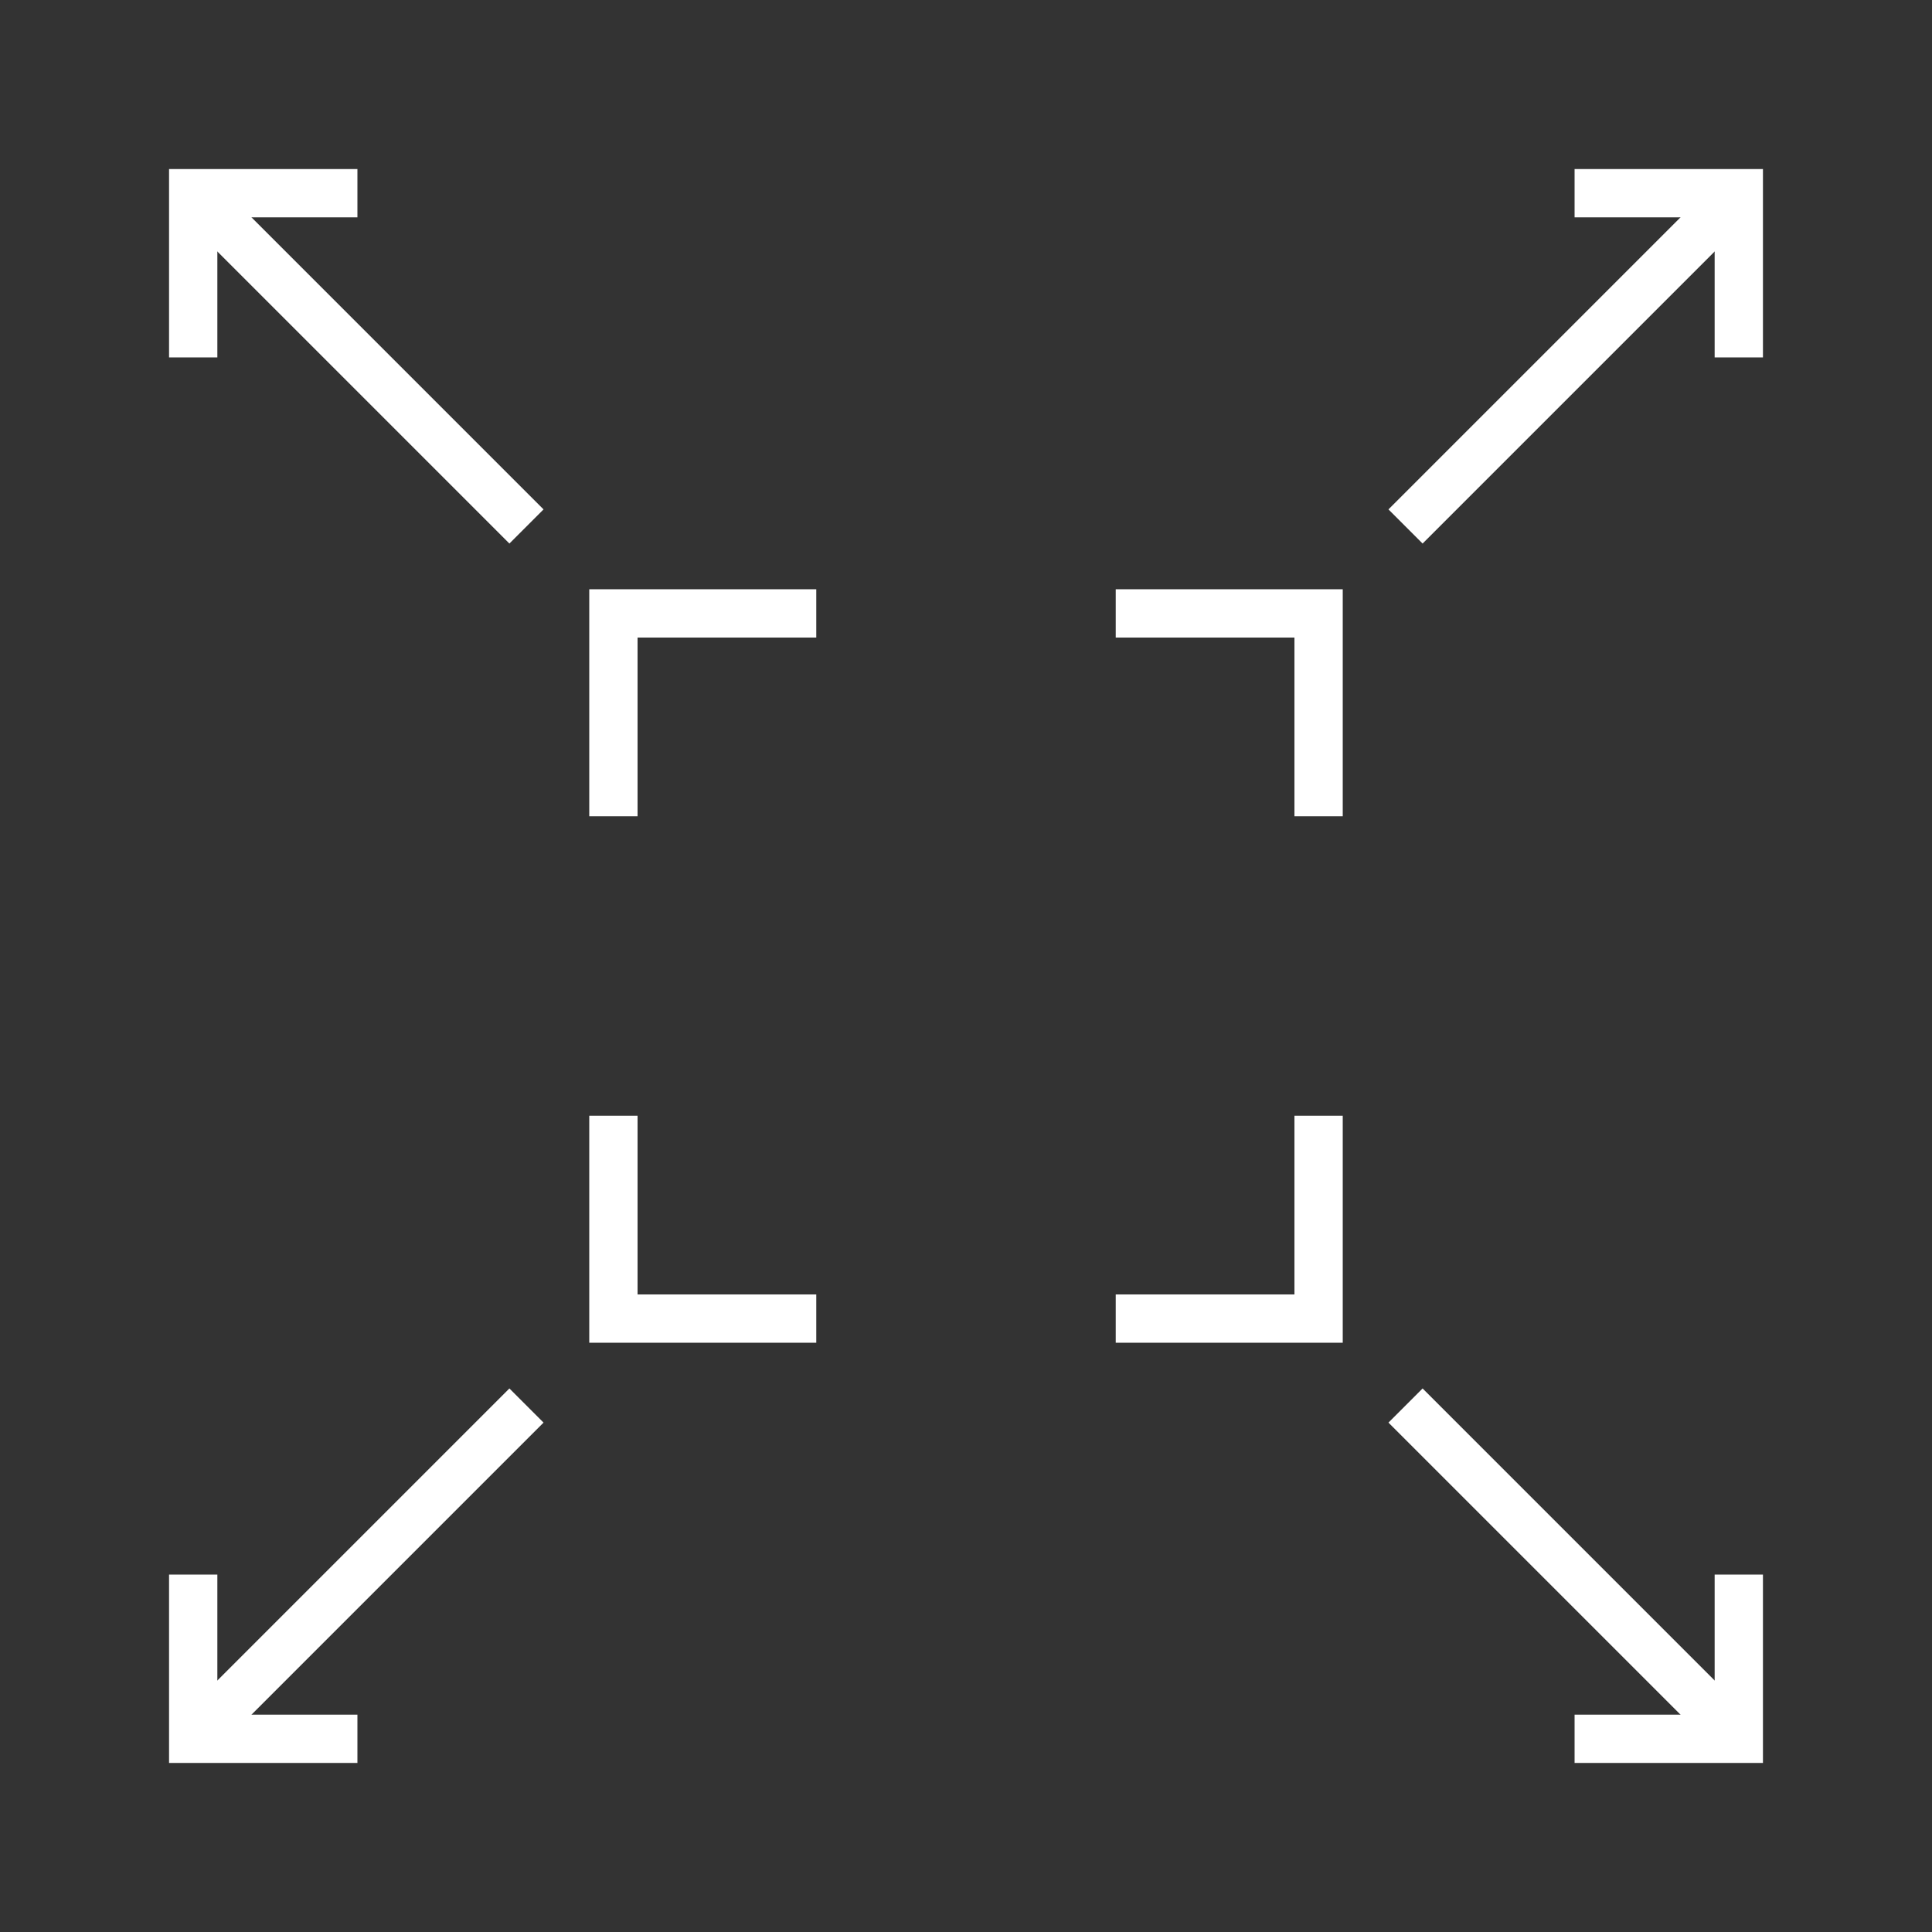 <?xml version="1.0" encoding="utf-8"?>
<!-- Generator: Adobe Illustrator 26.0.3, SVG Export Plug-In . SVG Version: 6.00 Build 0)  -->
<svg version="1.1" id="Обводка" xmlns="http://www.w3.org/2000/svg" xmlns:xlink="http://www.w3.org/1999/xlink" x="0px"
	 y="0px" viewBox="0 0 40 40" style="enable-background:new 0 0 40 40;" xml:space="preserve" fill='none' stroke='white'> 
<rect x="0" y="0" width="40" height="40" fill="#333333" stroke="none"/> 
<polyline class="st0" points="12.7,16.9 12.7,12.7 16.9,12.7 "/>
<polyline class="st0" points="16.9,27.3 12.7,27.3 12.7,23.1 "/>
<polyline class="st0" points="27.3,23.1 27.3,27.3 23.1,27.3 "/>
<polyline class="st0" points="23.1,12.7 27.3,12.7 27.3,16.9 "/>
<line class="st0" x1="29.1" y1="10.9" x2="36" y2="4"/>
<polyline class="st0" points="32.6,4 36,4 36,7.4 "/>
<line class="st0" x1="10.9" y1="10.9" x2="4" y2="4"/>
<polyline class="st0" points="4,7.4 4,4 7.4,4 "/>
<line class="st0" x1="10.9" y1="29.1" x2="4" y2="36"/>
<polyline class="st0" points="7.4,36 4,36 4,32.6 "/>
<line class="st0" x1="29.1" y1="29.1" x2="36" y2="36"/>
<polyline class="st0" points="36,32.6 36,36 32.6,36 "/>
</svg>
